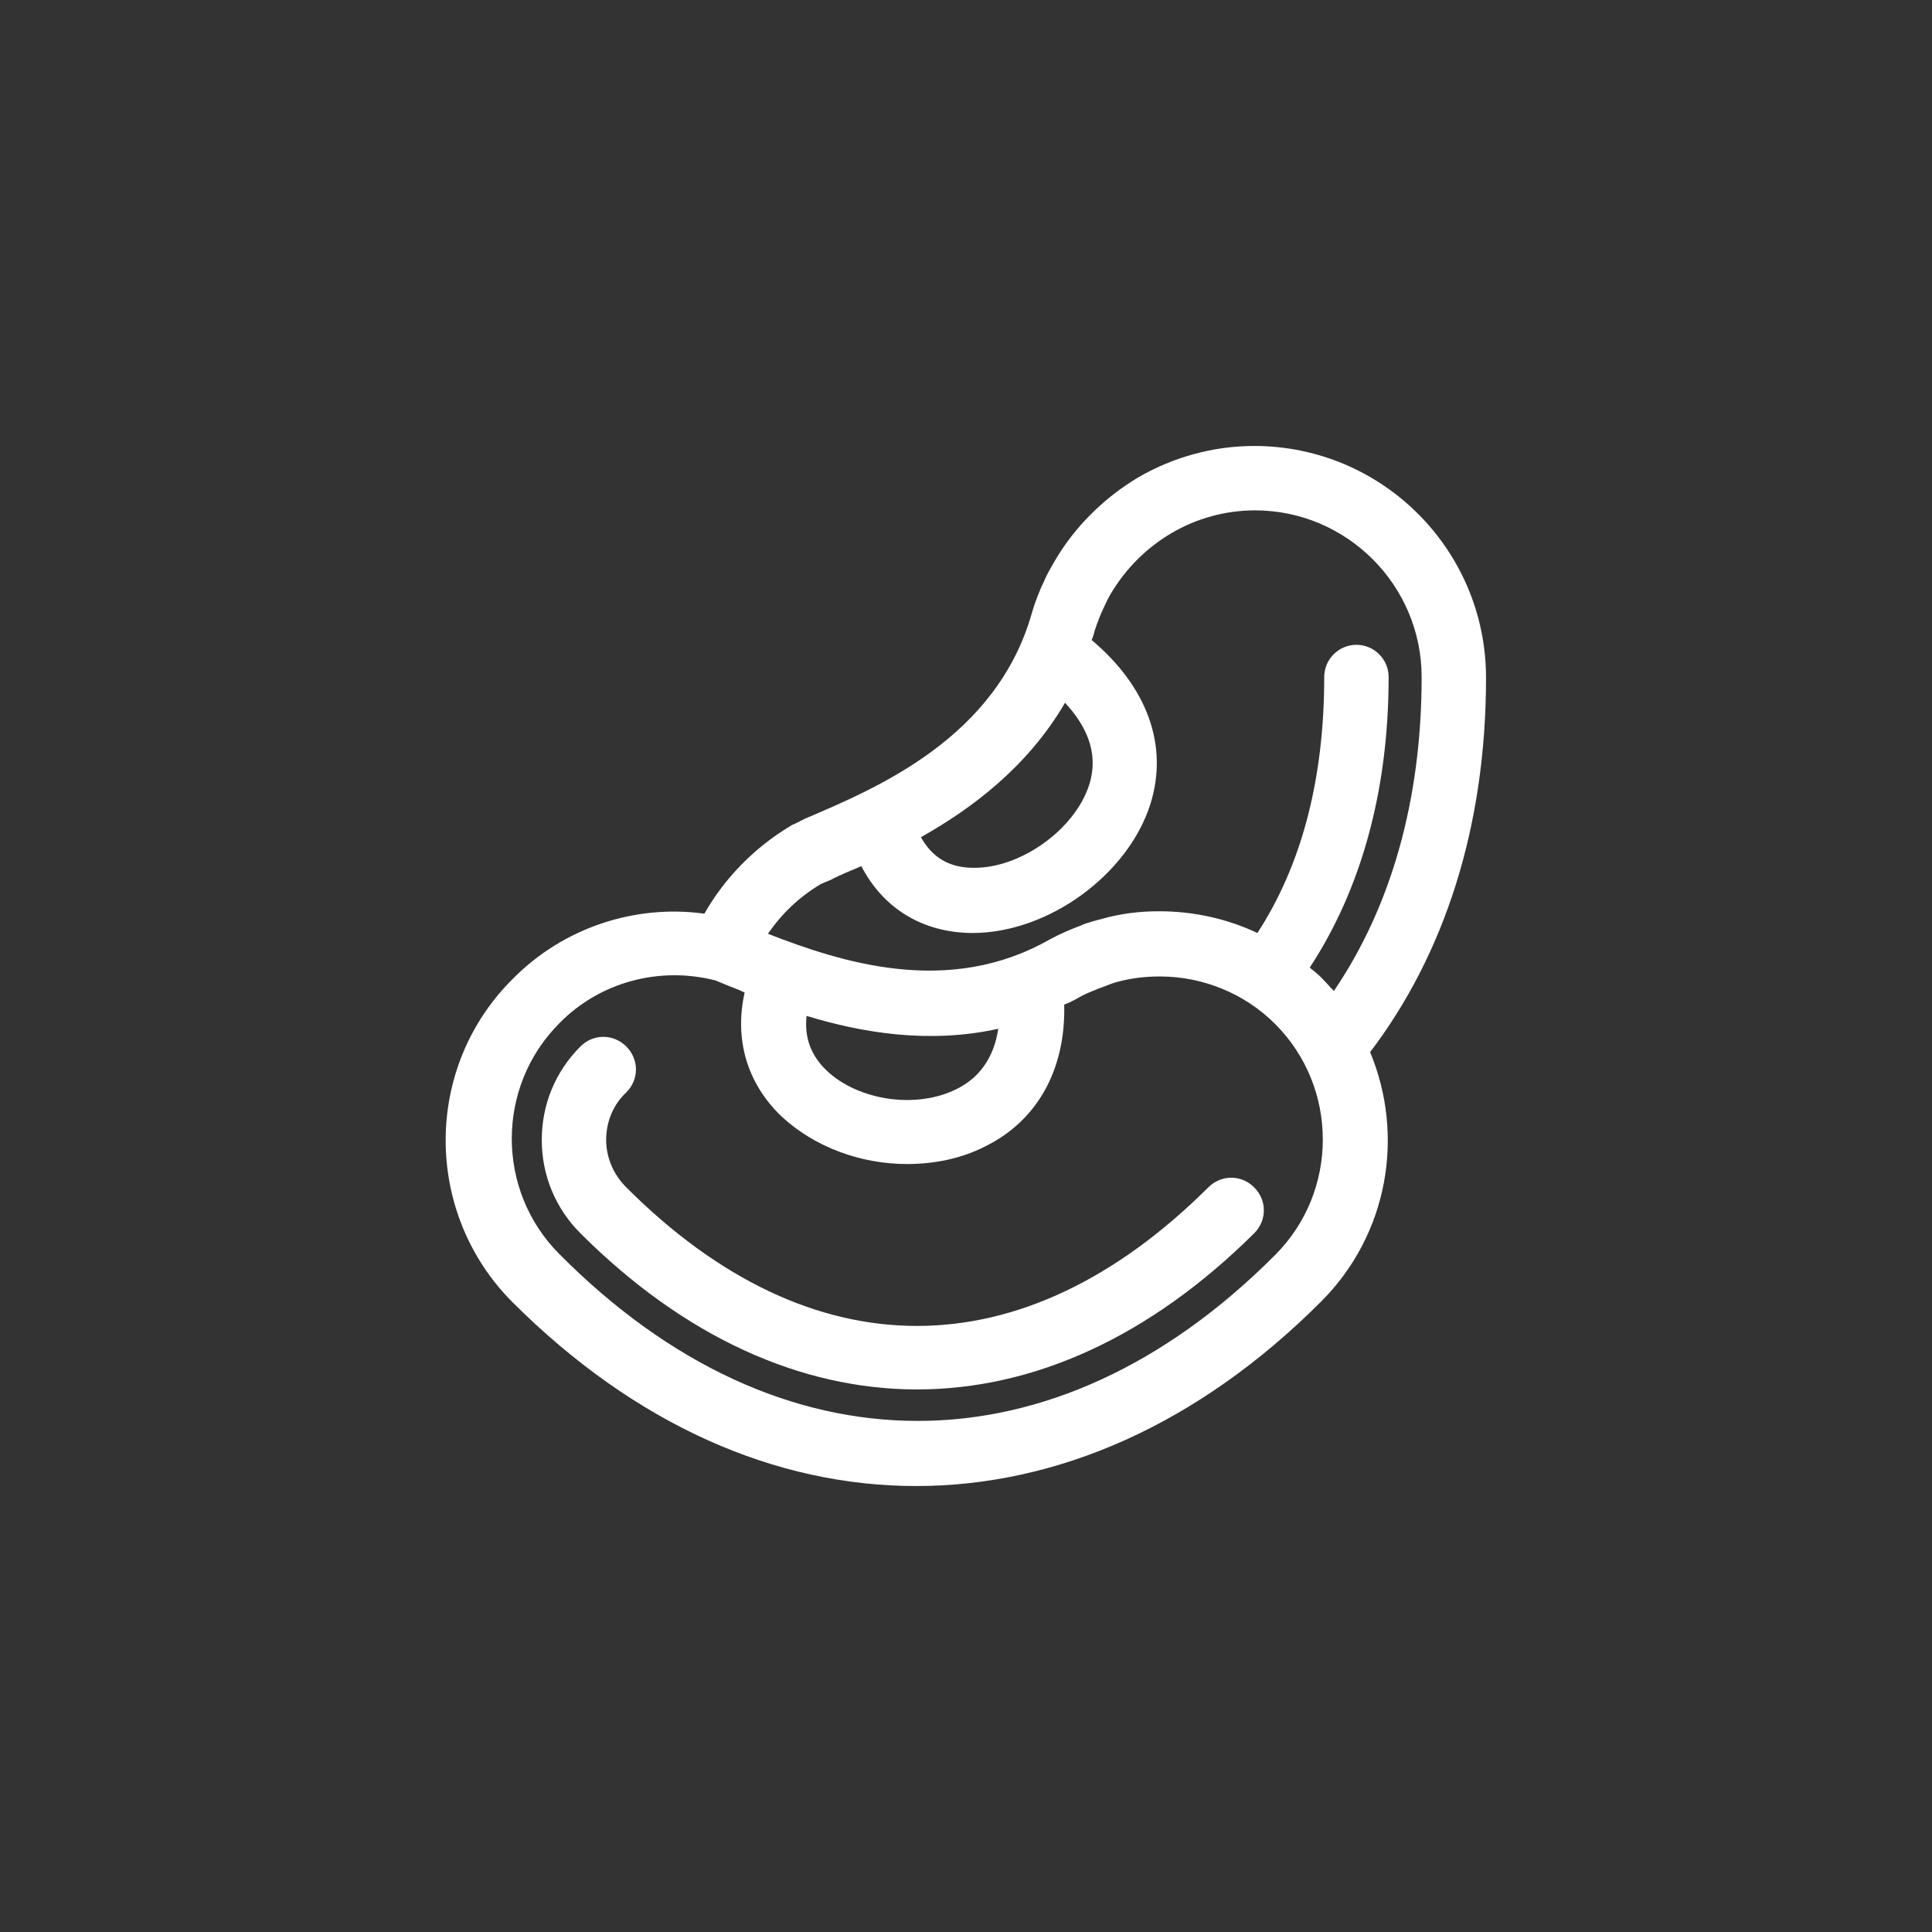 <?xml version="1.0" encoding="utf-8"?>
<!-- Generator: Adobe Illustrator 25.2.3, SVG Export Plug-In . SVG Version: 6.00 Build 0)  -->
<svg version="1.1" id="圖層_1" xmlns="http://www.w3.org/2000/svg" xmlns:xlink="http://www.w3.org/1999/xlink" x="0px" y="0px"
	 viewBox="0 0 240 240" style="enable-background:new 0 0 240 240;" xml:space="preserve">
<rect x="0" y="0" width="240" height="240" fill="#333333" stroke="none"/>
<style type="text/css">
	.st0{fill:#FFFFFF;}
</style>
<path class="st0" d="M87.5,113.5c2.5-4.4,6.2-8.2,10.7-10.9c0.2-0.1,0.3-0.2,0.4-0.2l1.4-0.7c8.9-3.8,23.8-10,28.2-25.6
	c0.4-1.4,1-2.9,1.5-3.9c0.3-0.8,1.2-2.3,1.2-2.3c2.5-4.4,6.3-8.1,10.5-10.6c4.3-2.5,9.3-3.9,14.4-3.9c15.9,0,28.8,12.9,28.8,28.8
	c0,18.6-5.2,34.4-14.4,46.5c4.3,10.3,2.3,22.6-6.1,31c-15.3,15.3-32.8,22.9-50.3,22.9c-17.5,0-34.9-7.6-50.2-22.9
	c-11-11.1-11-29.1,0.1-40.1C69.9,115.3,78.8,112.3,87.5,113.5z M158.4,155.9c7.9-7.9,7.9-20.8,0-28.7c-3.8-3.8-9-5.9-14.3-5.9
	c-1.8,0-3.6,0.2-5.4,0.7c0,0-0.7,0.2-1.4,0.5c-1.1,0.4-2.1,0.8-2.9,1.2c-0.7,0.4-1.4,0.8-2.2,1.1c0.2,8-3.3,14.4-9.8,17.6
	c-2.9,1.5-6.3,2.2-9.7,2.2c-5.8,0-11.5-2.1-15.6-5.9c-4.3-4.1-5.9-9.6-4.6-15.4c-0.8-0.4-1.7-0.7-2.4-1l-1.2-0.5
	c-7-1.8-14.4,0.2-19.4,5.3c-7.9,7.9-7.9,20.8,0,28.7C96.9,183.4,131,183.4,158.4,155.9z M118.8,135.3c2.9-1.4,4.7-4,5.2-7.5
	c-8.6,1.9-16.9,0.5-23.8-1.6c-0.3,2.6,0.5,4.9,2.5,6.8C106.6,136.7,113.8,137.8,118.8,135.3z M130.4,116.7c1.3-0.7,2.7-1.3,3.8-1.7
	c0.8-0.4,2.5-0.8,2.5-0.8c2.4-0.7,4.8-1,7.3-1c4.2,0,8.4,0.9,12.2,2.7c5.4-8.3,8.3-18.9,8.3-31.8c0-2.2,1.8-4,4-4c2.2,0,4,1.8,4,4
	c0,14.3-3.5,26.5-9.8,36.1c0.5,0.4,1,0.8,1.4,1.2c0.6,0.6,1.1,1.2,1.6,1.7c7-10.3,10.9-23.5,10.9-39c0-11.4-9.3-20.7-20.7-20.7
	c-7.4,0-14.2,4-18,10.5c0,0-0.4,0.7-0.7,1.4c-0.5,1-0.9,2.1-1.2,3c-0.1,0.4-0.2,0.8-0.4,1.2c6.9,5.8,9.6,13.1,7.3,20.4
	c-2.8,8.8-12.7,16-22.1,16c-0.1,0-0.2,0-0.2,0c-6.1-0.1-10.9-3.1-13.6-8.3c-1.4,0.6-2.7,1.1-3.8,1.7l-1.2,0.5
	c-2.7,1.6-4.9,3.7-6.6,6.2C104.4,119.5,117.8,123.9,130.4,116.7z M135.3,97.5c1.3-4.1-0.5-7.5-3-10.2c-4.6,7.9-11.5,13.1-17.9,16.7
	c1.4,2.5,3.5,3.8,6.5,3.8C126.7,107.9,133.5,103.1,135.3,97.5z M72.1,130c-3.1,3.1-4.8,7.2-4.8,11.6c0,4.4,1.7,8.5,4.8,11.6
	c12.9,12.9,27.4,19.4,41.8,19.4c14.5,0,28.9-6.5,41.9-19.4c1.6-1.6,1.6-4.1,0-5.7c-1.6-1.6-4.1-1.6-5.7,0c-23,22.9-49.3,23-72.3,0
	c-1.6-1.6-2.5-3.7-2.5-5.9c0-2.3,0.9-4.4,2.5-5.9c1.6-1.6,1.6-4.1,0-5.7C76.2,128.4,73.7,128.4,72.1,130z"/>
</svg>
